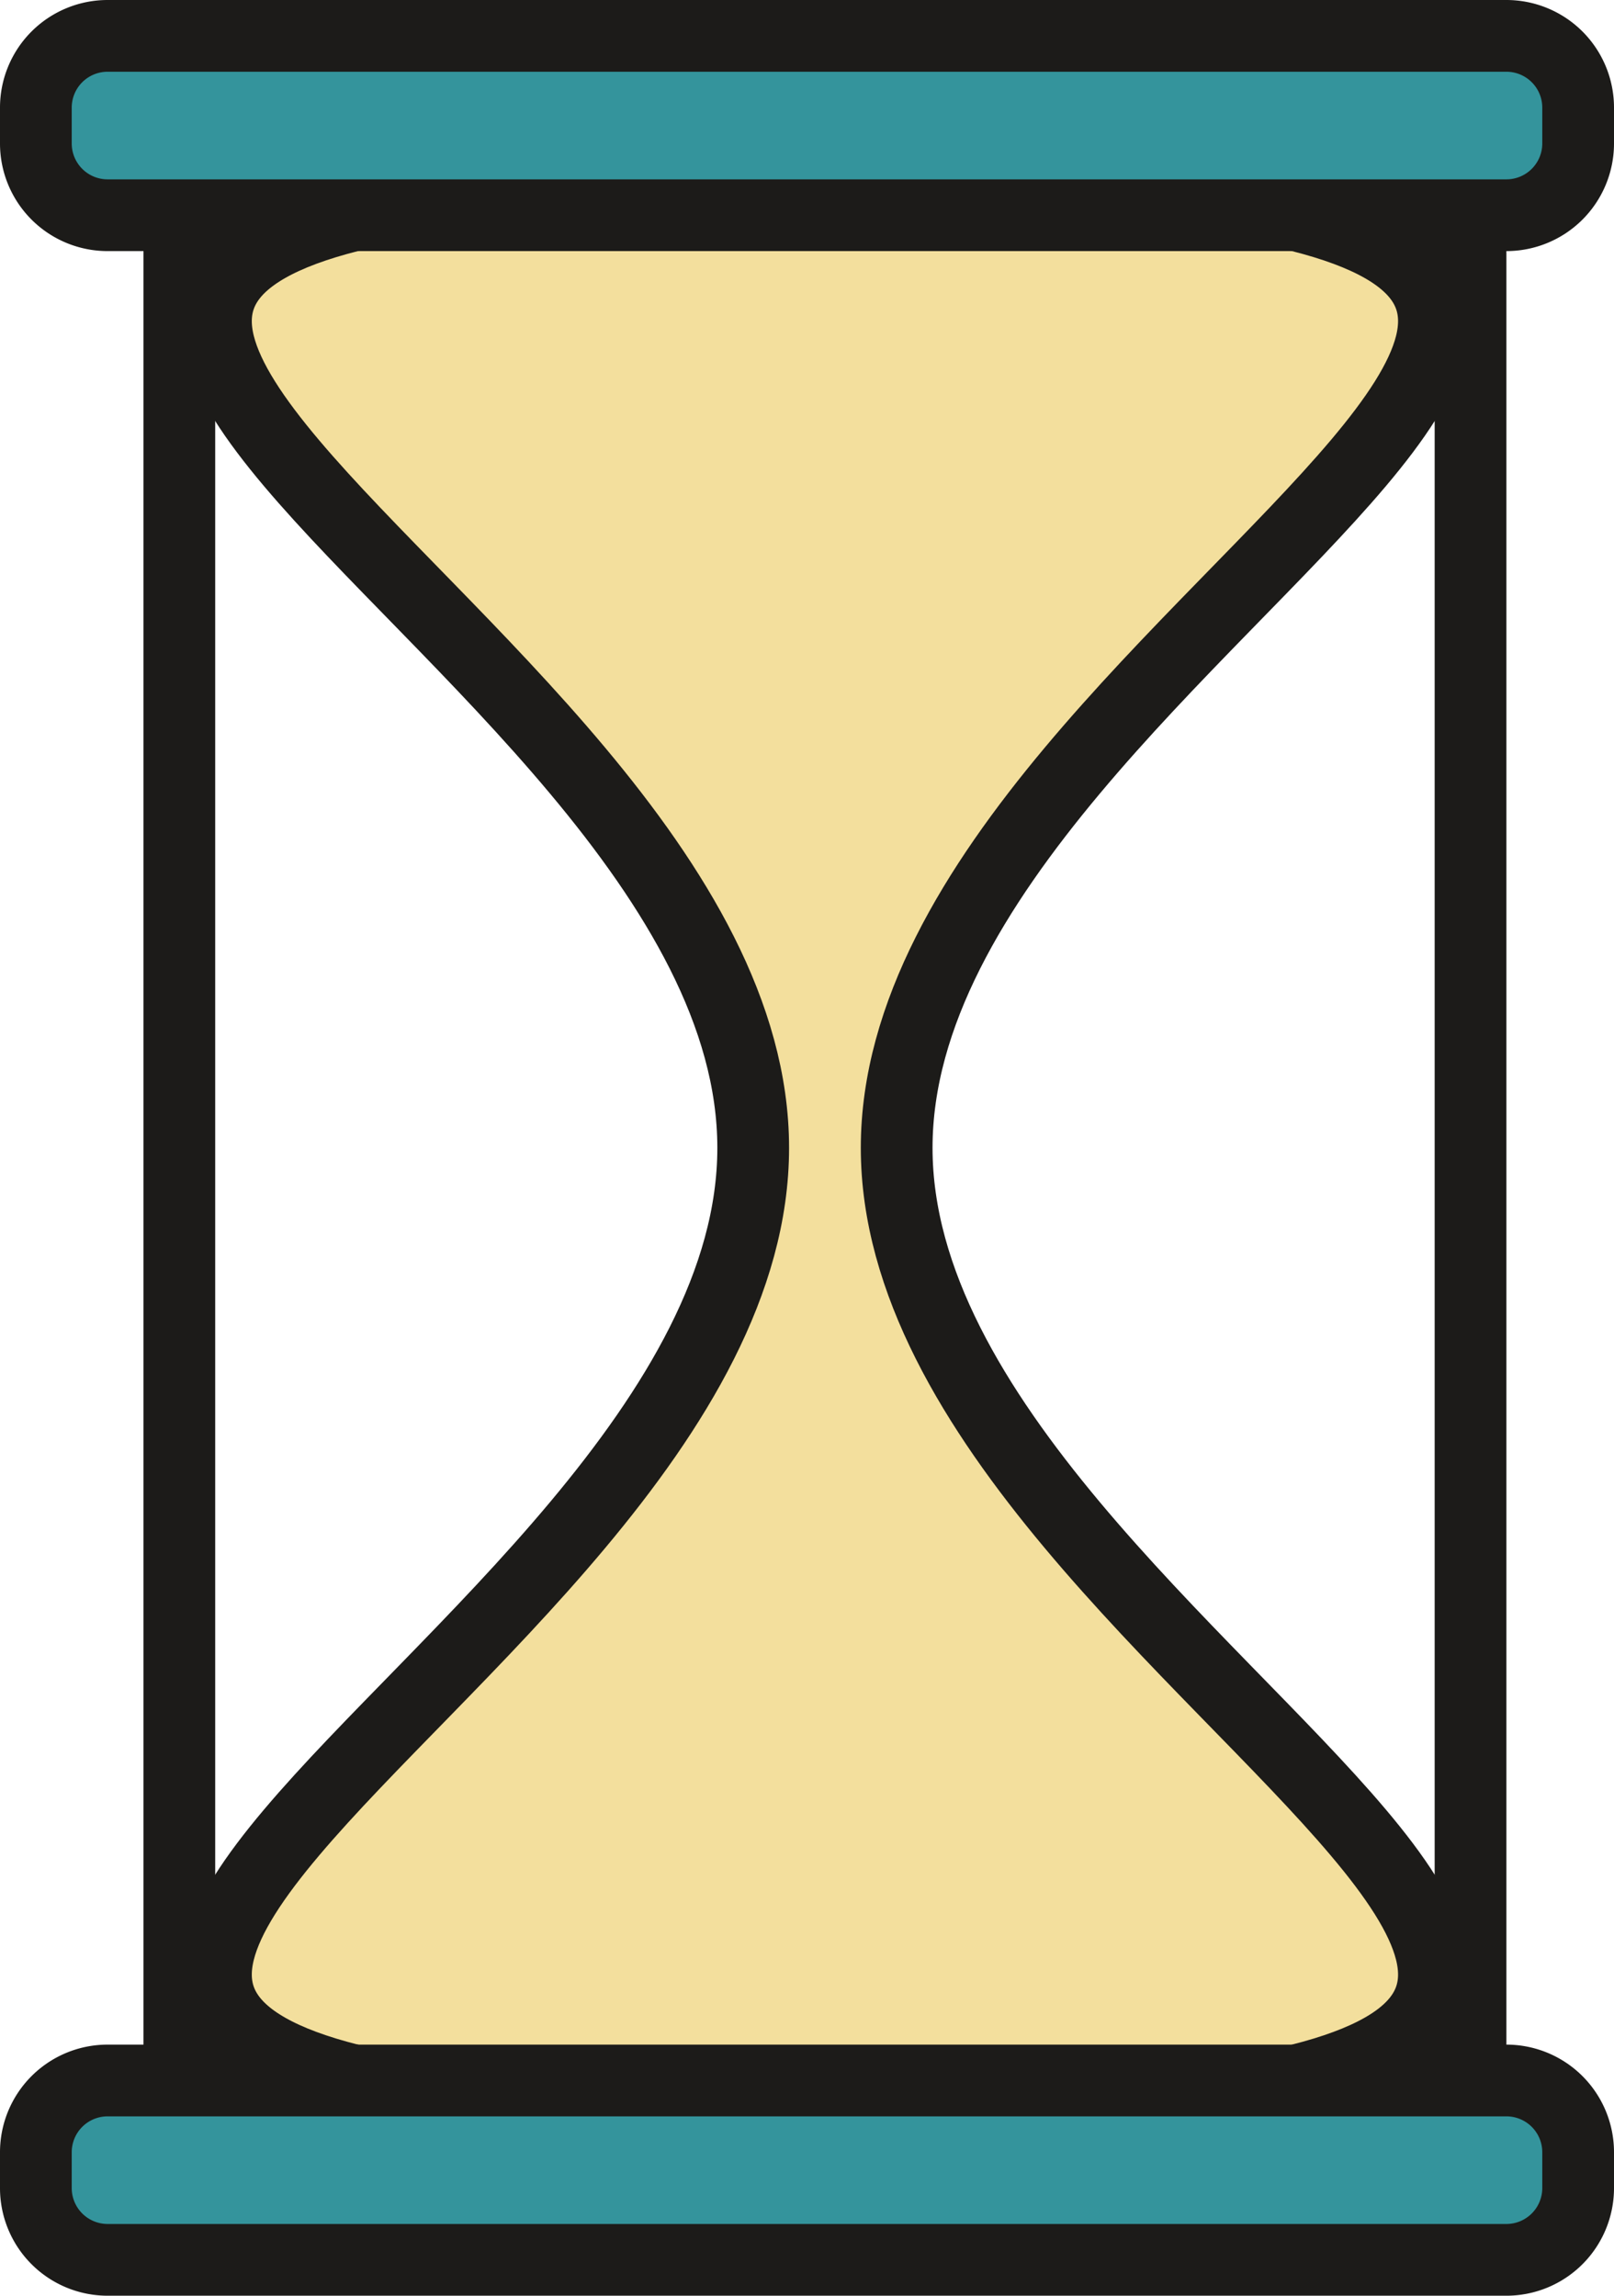 <svg width="45" height="64" xmlns="http://www.w3.org/2000/svg"><g fill="none" fill-rule="evenodd"><path d="M25 32c0 14.912 35 27-2 27s-2-12.088-2-27-35-27 2-27 2 12.088 2 27" fill="#F3DF9D"/><path d="M25 32c0 14.912 35 27-2 27s-2-12.088-2-27-35-27 2-27 2 12.088 2 27z" stroke="#1C1B19" stroke-width="2"/><path d="M44 4a2 2 0 0 1-2 2H3a2 2 0 0 1-2-2V3a2 2 0 0 1 2-2h39a2 2 0 0 1 2 2v1" fill="#34949C"/><path d="M44 4a2 2 0 0 1-2 2H3a2 2 0 0 1-2-2V3a2 2 0 0 1 2-2h39a2 2 0 0 1 2 2v1z" stroke="#1C1B19" stroke-width="2"/><path d="M44 61a2 2 0 0 1-2 2H3a2 2 0 0 1-2-2v-1a2 2 0 0 1 2-2h39a2 2 0 0 1 2 2v1" fill="#34949C"/><path d="M44 61a2 2 0 0 1-2 2H3a2 2 0 0 1-2-2v-1a2 2 0 0 1 2-2h39a2 2 0 0 1 2 2v1zM5 6v52V6zm36 0v52V6z" stroke="#1C1B19" stroke-width="2"/></g></svg>